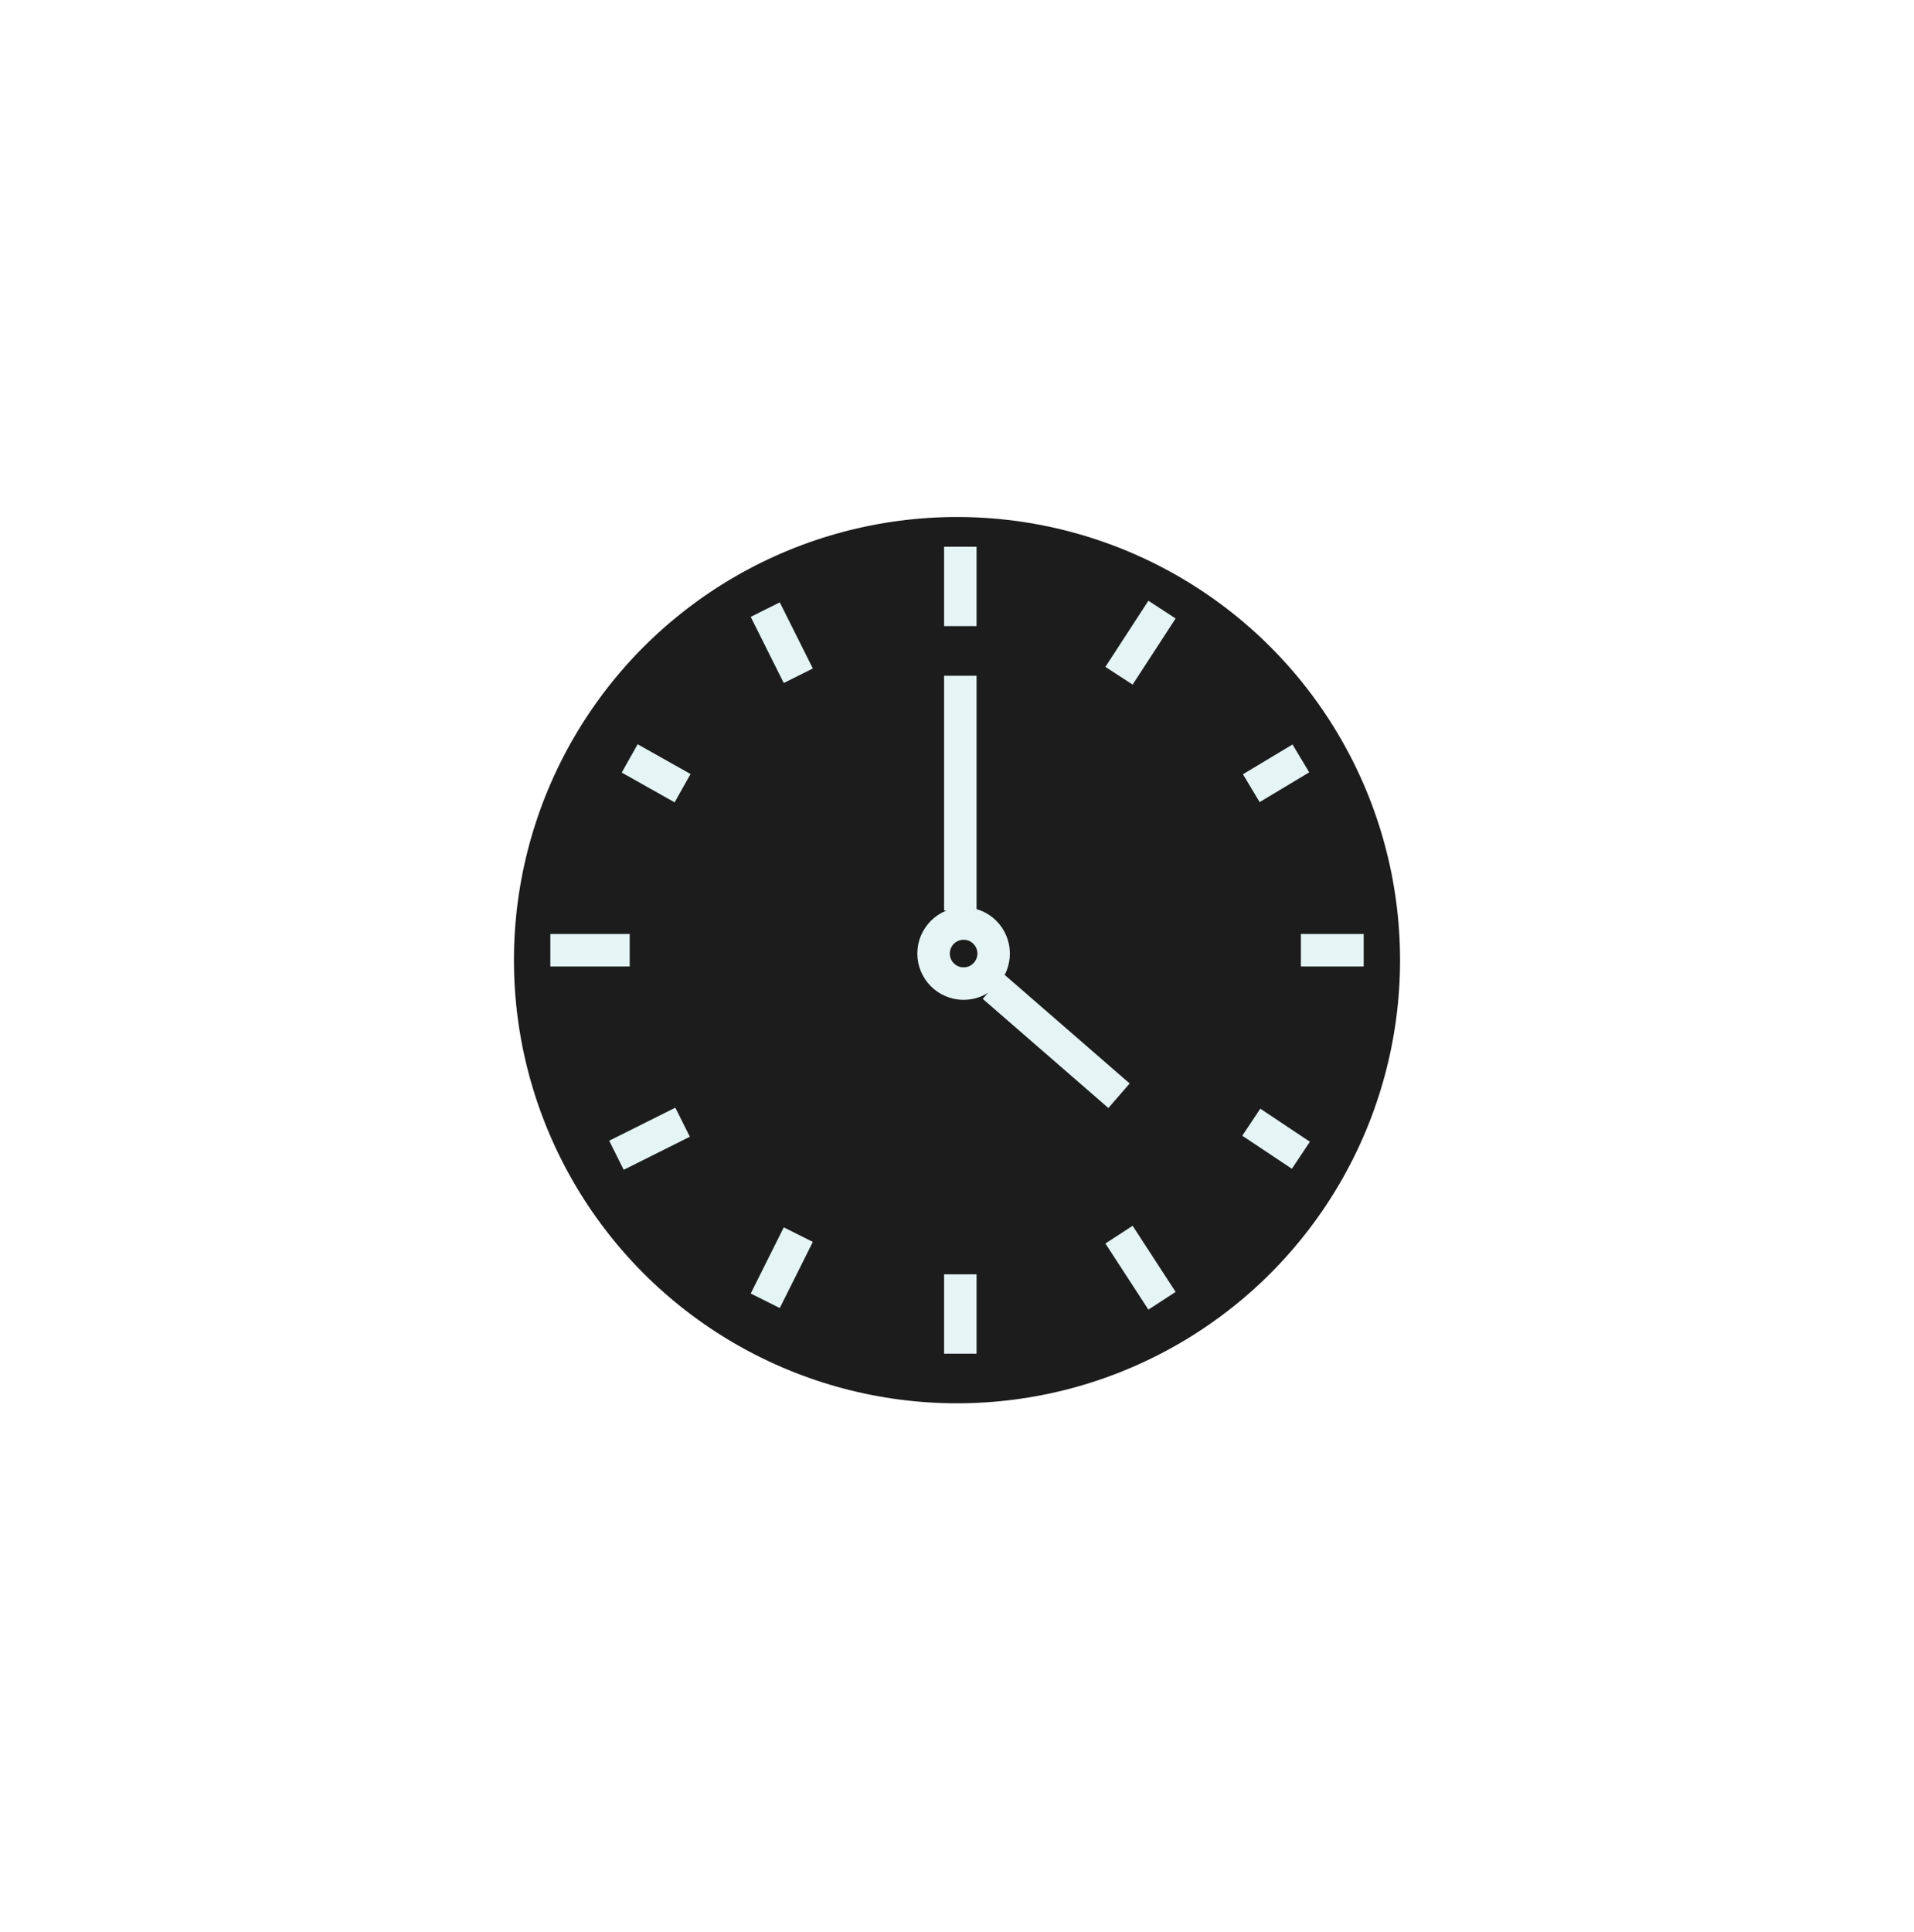 <svg width="108" height="109" viewBox="0 0 108 109" fill="none" xmlns="http://www.w3.org/2000/svg">
<g filter="url(#filter0_d_0_17)">
<circle cx="54" cy="60.167" r="25" fill="#1C1C1C"/>
<path d="M70.605 69.309L73.404 71.174M73.404 59.607H76.948M70.605 50.465L73.404 48.786M63.142 44.122L65.568 40.391M54.187 36.846V41.324M43.18 40.391L45.045 44.122M35.531 48.786L38.516 50.465M31.053 59.607H35.531M34.784 71.174L38.516 69.309M43.18 79.383L45.045 75.652M54.187 77.891V82.368M63.142 75.652L65.568 79.383M54.187 44.122V57.368M56.053 61.659L63.142 67.816" stroke="#E5F4F4" stroke-width="1.833"/>
<circle cx="54.373" cy="59.795" r="1.695" stroke="#E5F4F4" stroke-width="1.833"/>
</g>
<defs>
<filter id="filter0_d_0_17" x="0" y="0.167" width="108" height="108" filterUnits="userSpaceOnUse" color-interpolation-filters="sRGB">
<feFlood flood-opacity="0" result="BackgroundImageFix"/>
<feColorMatrix in="SourceAlpha" type="matrix" values="0 0 0 0 0 0 0 0 0 0 0 0 0 0 0 0 0 0 127 0" result="hardAlpha"/>
<feOffset dy="-6"/>
<feGaussianBlur stdDeviation="14.5"/>
<feColorMatrix type="matrix" values="0 0 0 0 0 0 0 0 0 0 0 0 0 0 0 0 0 0 0.1 0"/>
<feBlend mode="normal" in2="BackgroundImageFix" result="effect1_dropShadow_0_17"/>
<feBlend mode="normal" in="SourceGraphic" in2="effect1_dropShadow_0_17" result="shape"/>
</filter>
</defs>
</svg>
